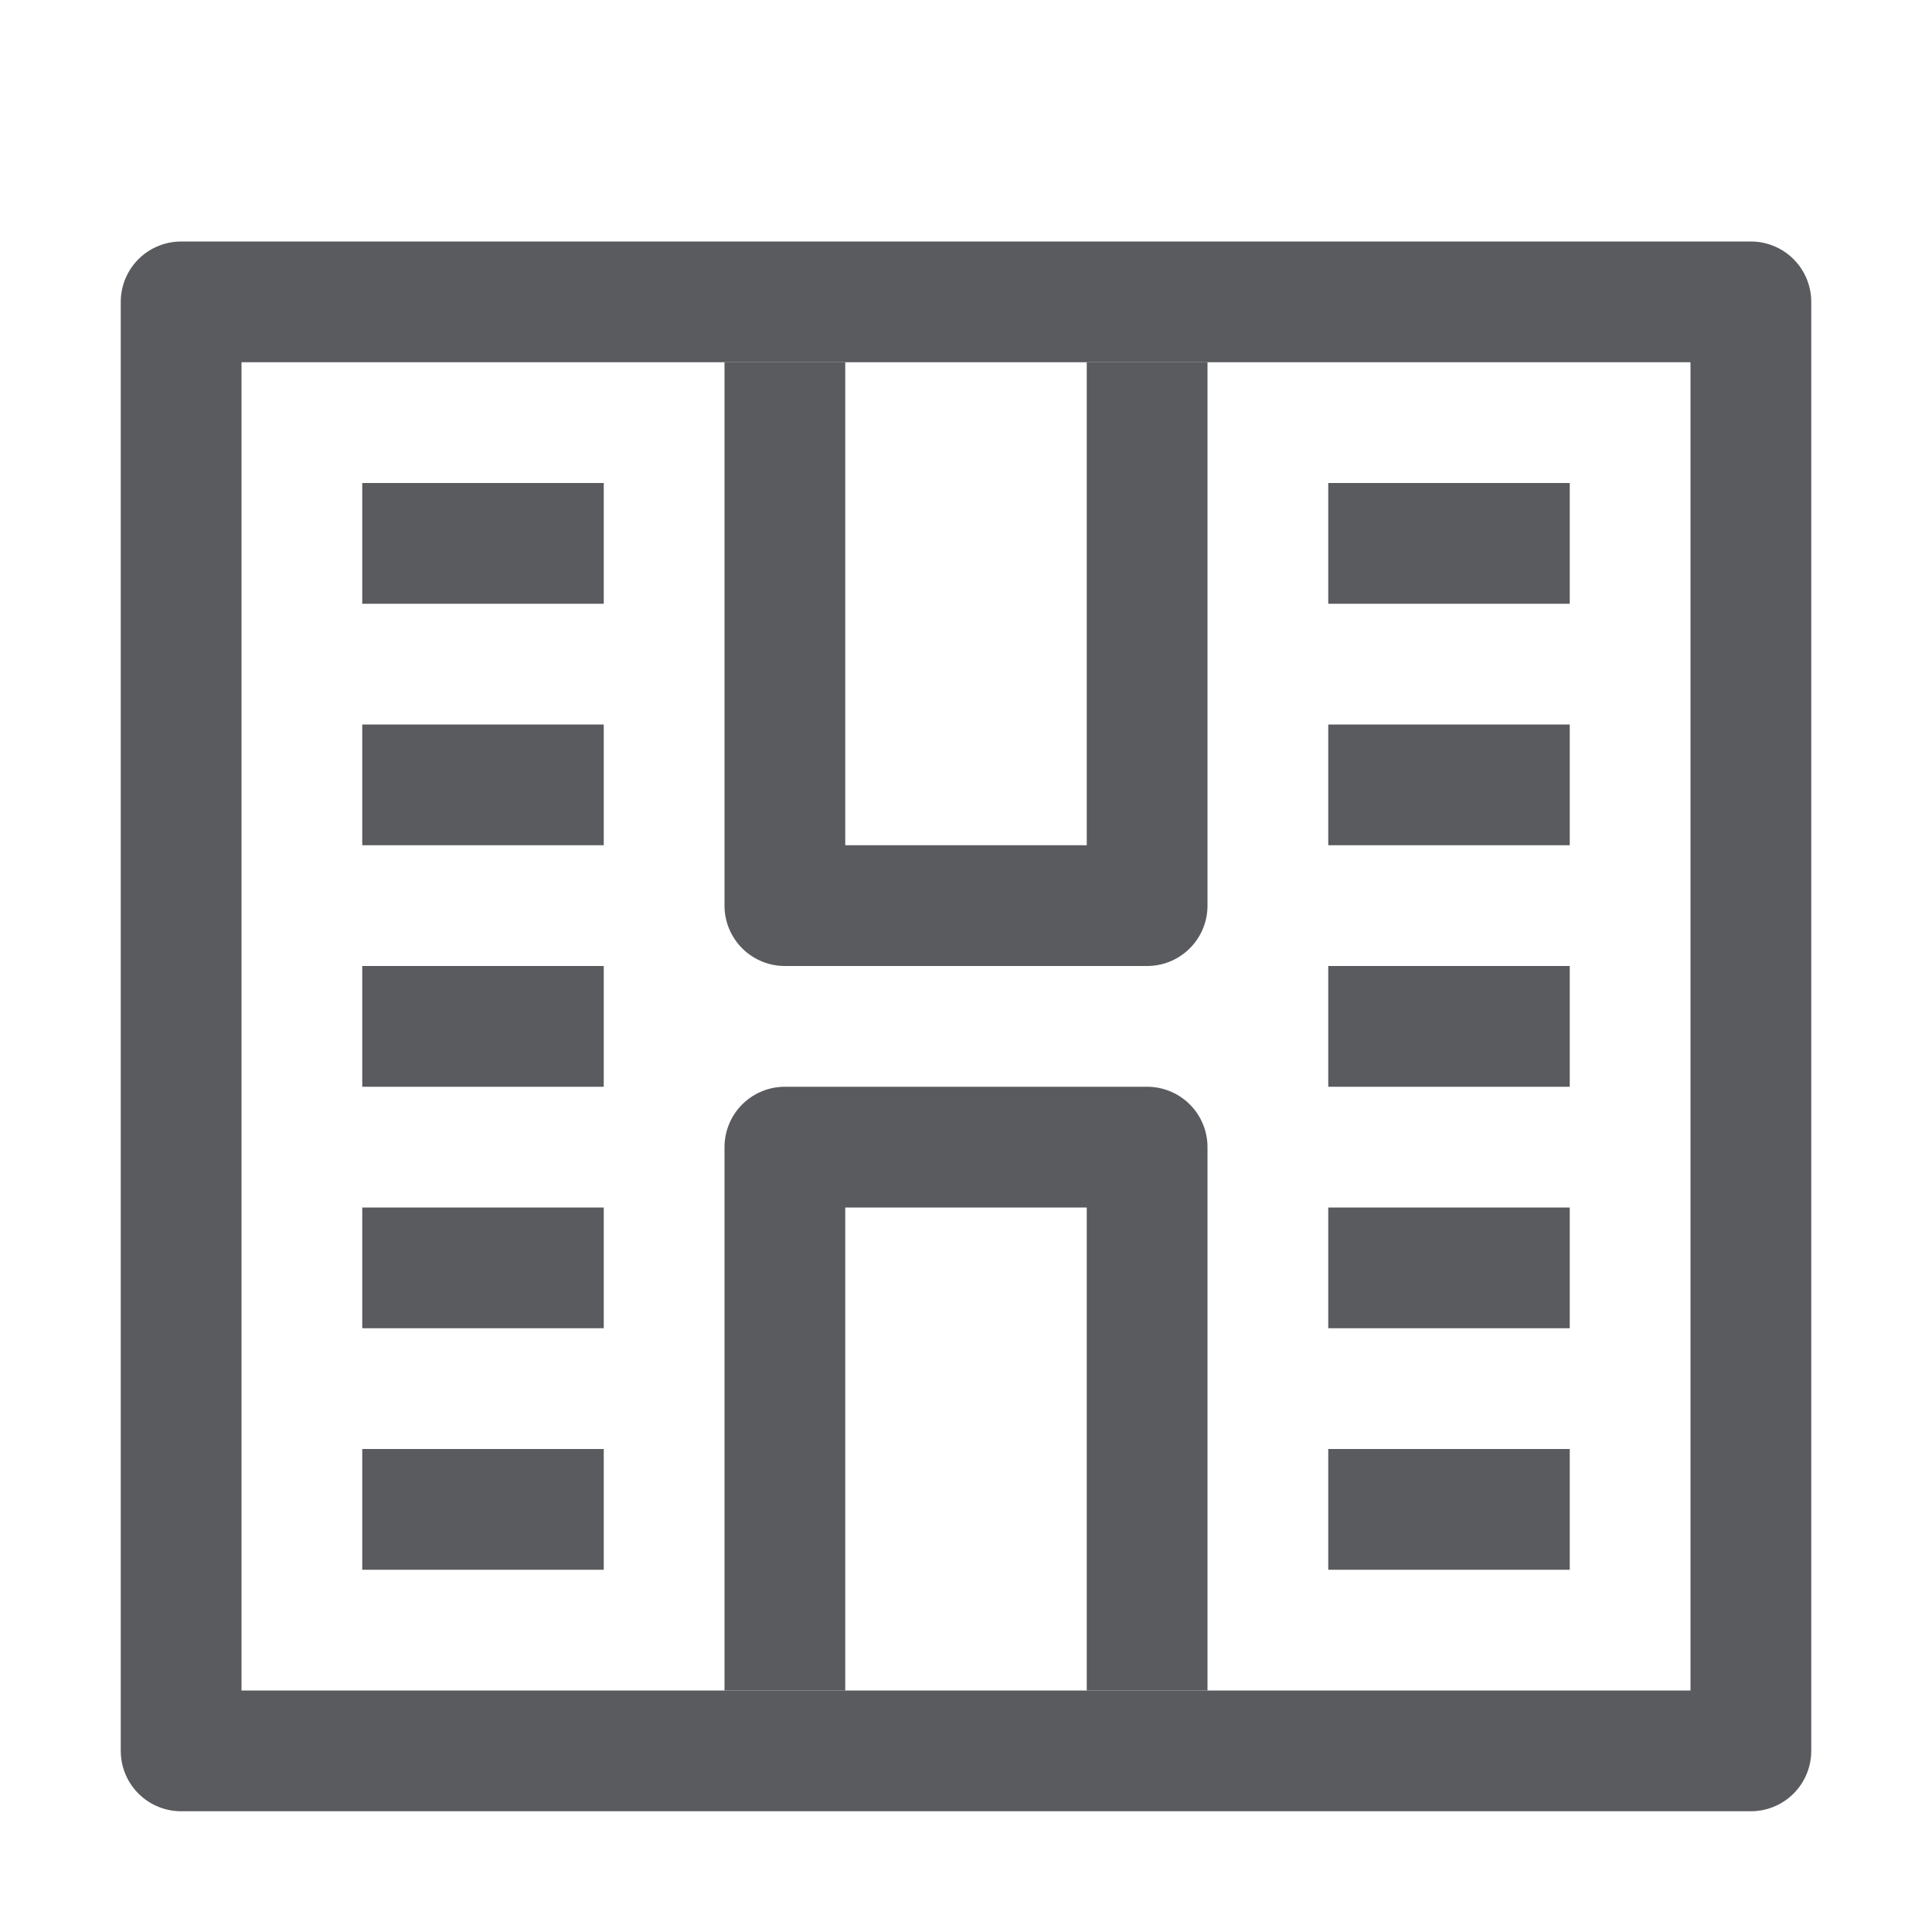 <svg id="icons" xmlns="http://www.w3.org/2000/svg" viewBox="0 0 16 16"><defs><style>.cls-1{fill:none;stroke:#5a5b5e;stroke-linecap:square;stroke-linejoin:round;}</style></defs><title>unicons-things-16px-filmstrip</title><rect class="cls-1" x="1.5" y="2.5" width="13" height="12"/><line class="cls-1" x1="3.5" y1="6.5" x2="4.5" y2="6.5"/><line class="cls-1" x1="3.5" y1="8.5" x2="4.5" y2="8.5"/><line class="cls-1" x1="3.5" y1="10.5" x2="4.5" y2="10.5"/><line class="cls-1" x1="3.5" y1="12.5" x2="4.5" y2="12.5"/><line class="cls-1" x1="11.5" y1="6.5" x2="12.5" y2="6.5"/><line class="cls-1" x1="4.5" y1="4.5" x2="3.5" y2="4.5"/><line class="cls-1" x1="11.5" y1="4.5" x2="12.5" y2="4.5"/><line class="cls-1" x1="11.5" y1="8.5" x2="12.5" y2="8.5"/><line class="cls-1" x1="11.5" y1="10.5" x2="12.5" y2="10.5"/><line class="cls-1" x1="12.5" y1="12.5" x2="11.5" y2="12.5"/><polyline class="cls-1" points="6.5 13.5 6.5 9.5 9.5 9.5 9.5 13.5"/><polyline class="cls-1" points="9.5 3.5 9.5 7.5 6.5 7.5 6.5 3.5"/></svg>